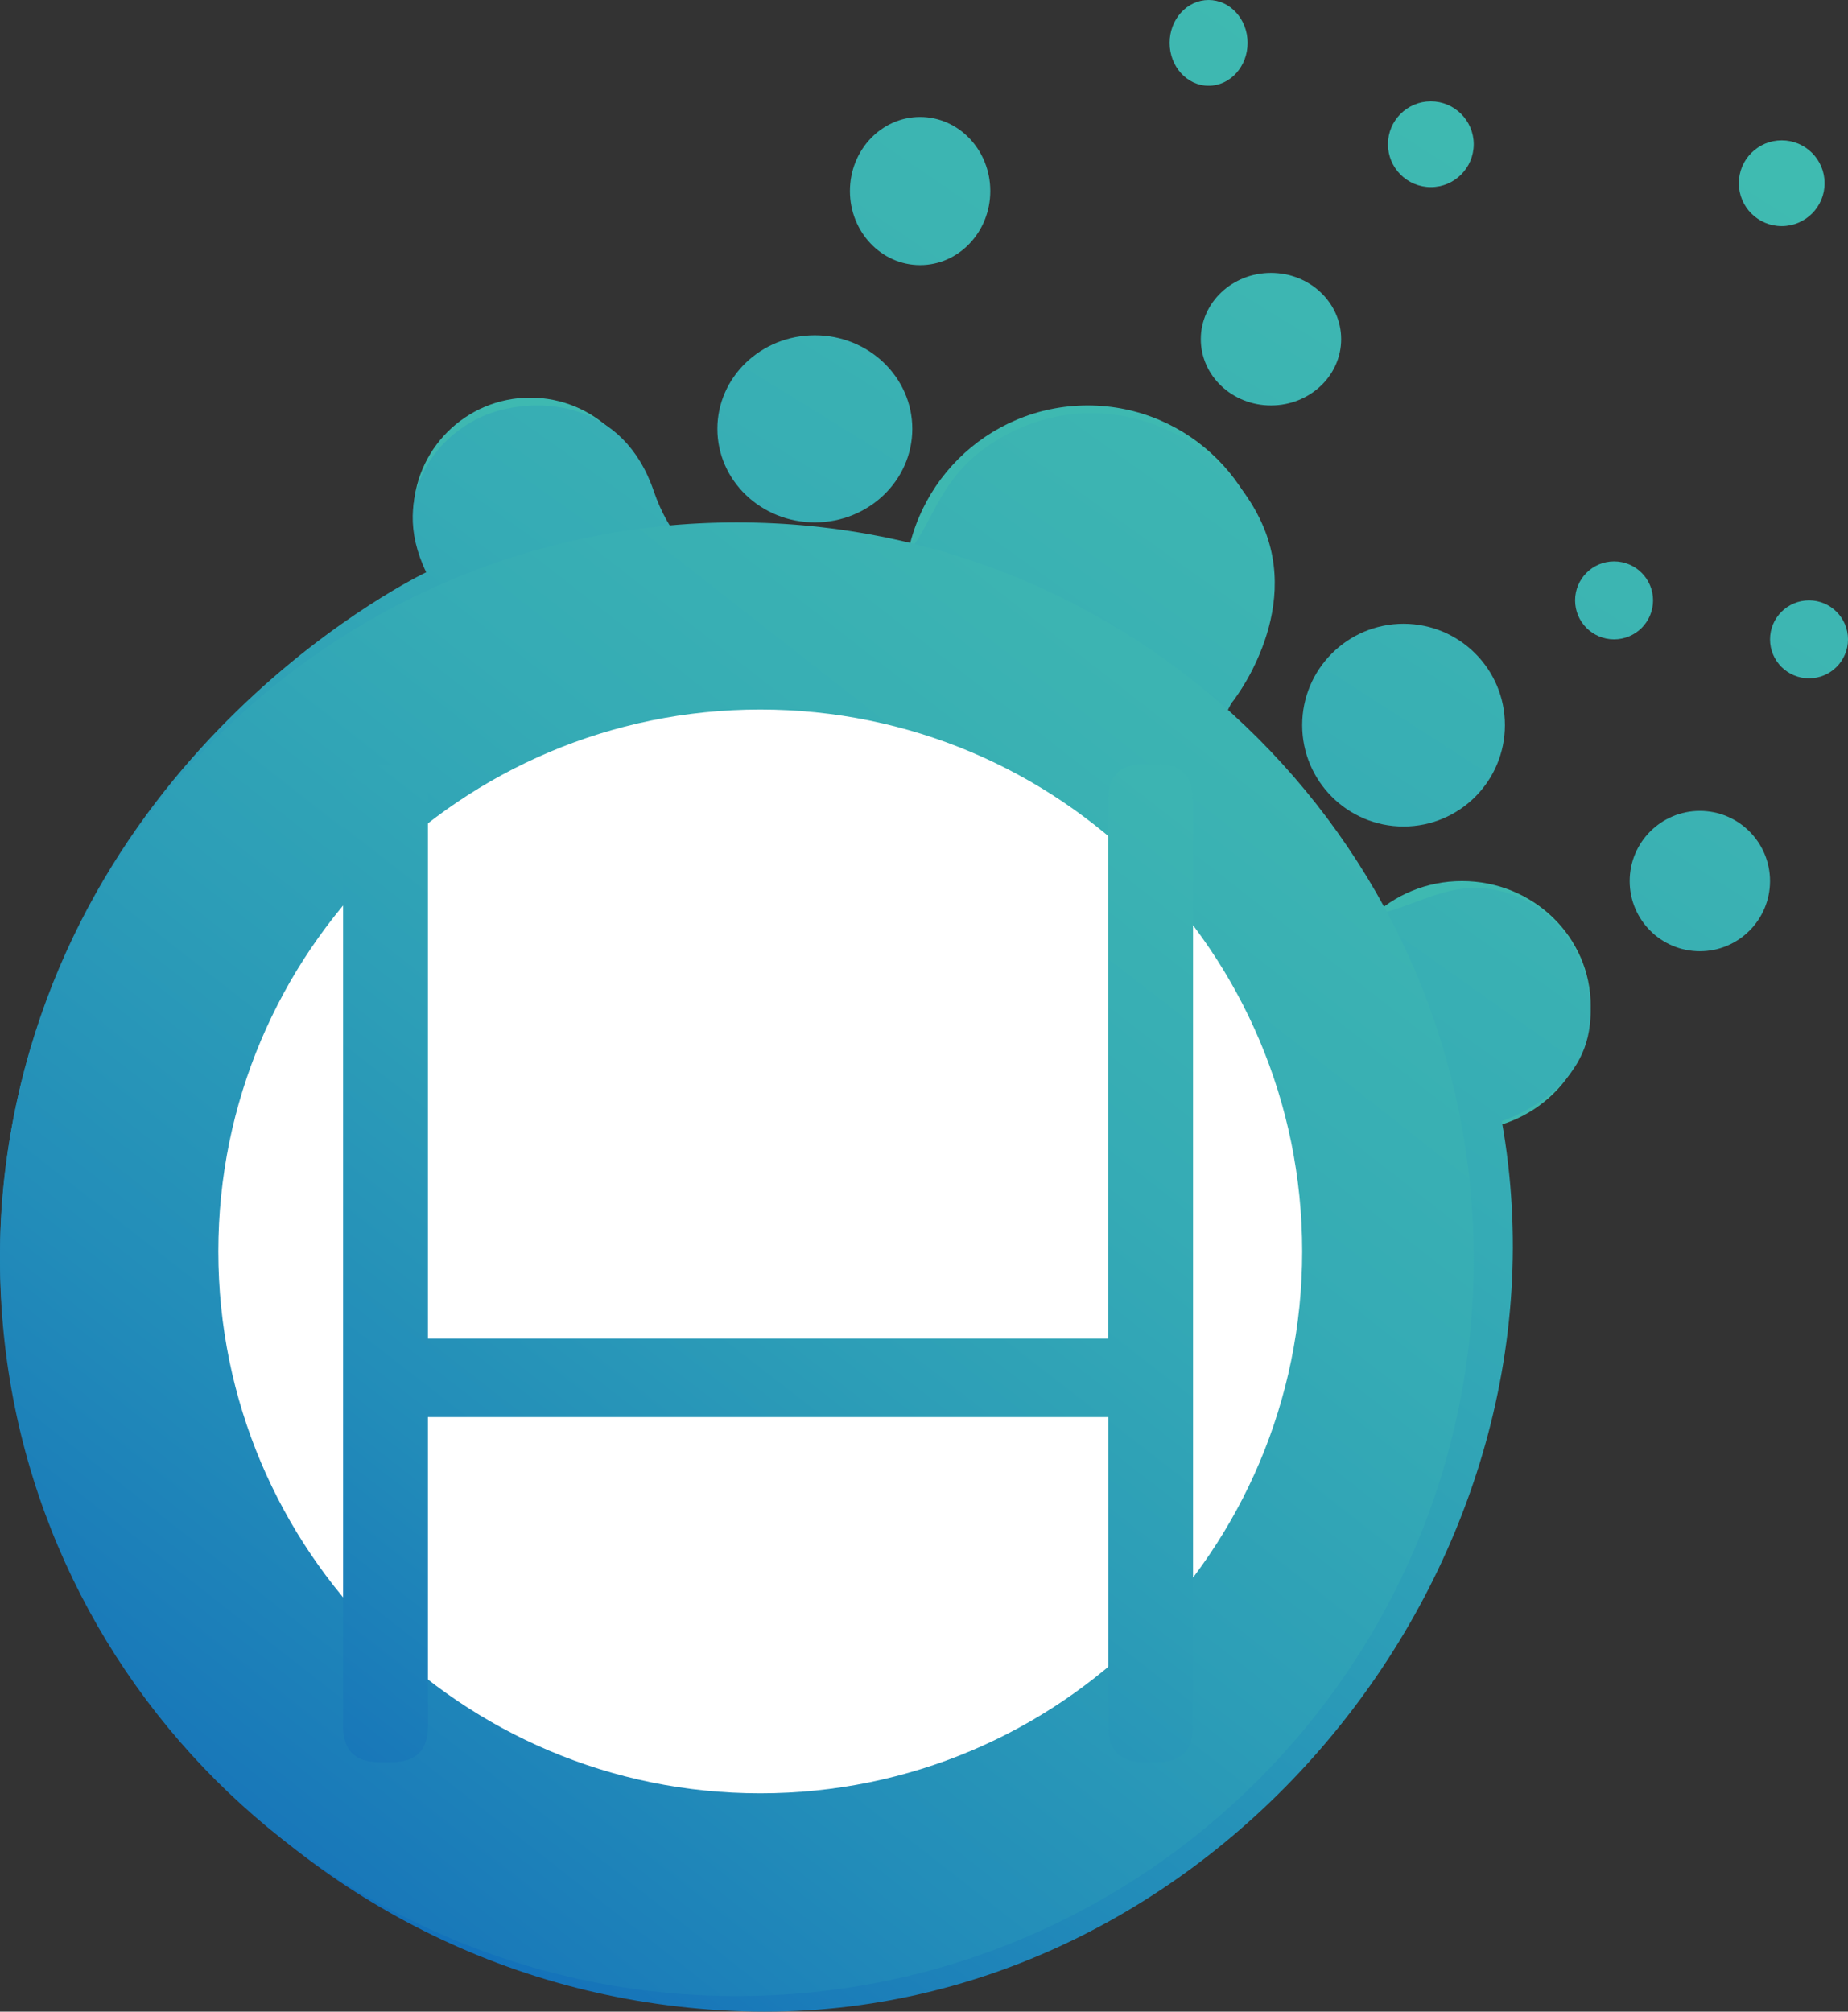 <svg width="237" height="258" viewBox="0 0 237 258" fill="none" xmlns="http://www.w3.org/2000/svg">
<rect x="0" y="0" width="237" height="258" fill="#333333" stroke="none"/>
<path d="M218 122C222.97 122 227 117.971 227 113C227 108.029 222.97 104 218 104C213.03 104 209 108.029 209 113C209 117.971 213.03 122 218 122Z" fill="url(#paint0_linear_28401_3)"/>
<path d="M179.998 106C187.179 106 193 100.18 193 93C193 85.82 187.179 80 179.998 80C172.821 80 167 85.82 167 93C167 100.18 172.821 106 179.998 106Z" fill="url(#paint1_linear_28401_3)"/>
<path d="M104.5 67C111.401 67 117 61.627 117 55C117 48.373 111.401 43 104.5 43C97.596 43 92 48.373 92 55C92 61.627 97.596 67 104.5 67Z" fill="url(#paint2_linear_28401_3)"/>
<path d="M117.999 34C122.97 34 127 29.747 127 24.5C127 19.253 122.97 15 117.999 15C113.03 15 109 19.253 109 24.5C109 29.747 113.03 34 117.999 34Z" fill="url(#paint3_linear_28401_3)"/>
<path d="M163 52C167.972 52 172 48.194 172 43.5C172 38.806 167.972 35 163 35C158.028 35 154 38.806 154 43.5C154 48.194 158.028 52 163 52Z" fill="url(#paint4_linear_28401_3)"/>
<path d="M206.998 82C209.761 82 212 79.762 212 77C212 74.239 209.761 72 206.998 72C204.236 72 202 74.239 202 77C202 79.762 204.236 82 206.998 82Z" fill="url(#paint5_linear_28401_3)"/>
<path d="M232 87C234.76 87 237 84.761 237 82C237 79.238 234.76 77 232 77C229.24 77 227 79.238 227 82C227 84.761 229.24 87 232 87Z" fill="url(#paint6_linear_28401_3)"/>
<path d="M228.498 29C231.536 29 234 26.538 234 23.5C234 20.463 231.536 18 228.498 18C225.461 18 223 20.463 223 23.5C223 26.538 225.461 29 228.498 29Z" fill="url(#paint7_linear_28401_3)"/>
<path d="M183.498 24C186.537 24 189 21.537 189 18.5C189 15.462 186.537 13 183.498 13C180.463 13 178 15.462 178 18.5C178 21.537 180.463 24 183.498 24Z" fill="url(#paint8_linear_28401_3)"/>
<path d="M155 11C157.76 11 160 8.538 160 5.5C160 2.462 157.76 0 155 0C152.24 0 150 2.462 150 5.5C150 8.538 152.24 11 155 11Z" fill="url(#paint9_linear_28401_3)"/>
<path d="M139.502 99C152.478 99 163 88.479 163 75.5C163 62.521 152.478 52 139.502 52C126.522 52 116 62.521 116 75.5C116 88.479 126.522 99 139.502 99Z" fill="url(#paint10_linear_28401_3)"/>
<path d="M68.001 81C76.284 81 83 74.284 83 66C83 57.716 76.284 51 68.001 51C59.716 51 53 57.716 53 66C53 74.284 59.716 81 68.001 81Z" fill="url(#paint11_linear_28401_3)"/>
<path d="M187.5 145C196.611 145 204 137.837 204 129C204 120.164 196.611 113 187.5 113C178.389 113 171 120.164 171 129C171 137.837 178.389 145 187.5 145Z" fill="url(#paint12_linear_28401_3)"/>
<path d="M54.66 73.395C54.66 73.395 8.049 95.444 0.808 148.981C-6.43 202.518 35.764 256.065 95.286 257.955C154.806 259.845 202.99 201.888 192.599 143.786C192.599 143.786 202.36 140.714 203.782 132.214C205.197 123.714 199.607 114.972 190.556 113.945C181.502 112.918 176.145 122.609 161.898 114.256C161.898 114.256 149.775 105.67 157.888 90.24C157.888 90.24 167.215 78.823 161.787 67.009C156.352 55.195 140.879 48.464 127.771 56.498C114.664 64.532 123.286 76.812 97.779 75.984C97.779 75.984 87.744 74.448 83.842 62.988C79.944 51.528 69.323 50.786 62.935 52.986C56.55 55.204 49.622 62.996 54.66 73.395Z" fill="url(#paint13_linear_28401_3)"/>
<path d="M94.5 256C146.689 256 189 213.689 189 161.5C189 109.309 146.689 67 94.5 67C42.308 67 0 109.309 0 161.5C0 213.689 42.308 256 94.5 256Z" fill="url(#paint14_linear_28401_3)"/>
<path d="M97.498 230C135.884 230 167 198.884 167 160.499C167 122.116 135.884 91 97.498 91C59.116 91 28 122.116 28 160.499C28 198.884 59.116 230 97.498 230Z" fill="white"/>
<path d="M146.739 226C143.668 226 142.131 224.476 142.131 221.428V181.752H54.878V221.428C54.878 224.476 53.341 226 50.267 226H48.608C45.537 226 44 224.476 44 221.428V102.57C44 99.523 45.537 98 48.608 98H50.267C53.341 98 54.878 99.523 54.878 102.57V171.687H142.122V102.57C142.122 99.523 143.659 98 146.733 98H148.388C151.463 98 153 99.523 153 102.57V221.428C153 224.476 151.463 226 148.388 226H146.739Z" fill="url(#paint15_linear_28401_3)"/>
<defs>
<linearGradient id="paint0_linear_28401_3" x1="306.967" y1="-25.385" x2="98.7" y2="298.602" gradientUnits="userSpaceOnUse">
<stop stop-color="#3EBEB1"/>
<stop offset="0.209" stop-color="#3FBBB1"/>
<stop offset="0.38" stop-color="#3CB4B2"/>
<stop offset="0.538" stop-color="#35ABB5"/>
<stop offset="0.688" stop-color="#2C9DB7"/>
<stop offset="0.833" stop-color="#228CB9"/>
<stop offset="0.971" stop-color="#1877B9"/>
<stop offset="1" stop-color="#1372BA"/>
</linearGradient>
<linearGradient id="paint1_linear_28401_3" x1="274.698" y1="-54.295" x2="69.19" y2="265.413" gradientUnits="userSpaceOnUse">
<stop stop-color="#3EBEB1"/>
<stop offset="0.209" stop-color="#3FBBB1"/>
<stop offset="0.38" stop-color="#3CB4B2"/>
<stop offset="0.538" stop-color="#35ABB5"/>
<stop offset="0.688" stop-color="#2C9DB7"/>
<stop offset="0.833" stop-color="#228CB9"/>
<stop offset="0.971" stop-color="#1877B9"/>
<stop offset="1" stop-color="#1372BA"/>
</linearGradient>
<linearGradient id="paint2_linear_28401_3" x1="200.952" y1="-89.036" x2="4.995" y2="228.482" gradientUnits="userSpaceOnUse">
<stop stop-color="#3EBEB1"/>
<stop offset="0.209" stop-color="#3FBBB1"/>
<stop offset="0.38" stop-color="#3CB4B2"/>
<stop offset="0.538" stop-color="#35ABB5"/>
<stop offset="0.688" stop-color="#2C9DB7"/>
<stop offset="0.833" stop-color="#228CB9"/>
<stop offset="0.971" stop-color="#1877B9"/>
<stop offset="1" stop-color="#1372BA"/>
</linearGradient>
<linearGradient id="paint3_linear_28401_3" x1="193.165" y1="-98.937" x2="-23.753" y2="220.71" gradientUnits="userSpaceOnUse">
<stop stop-color="#3EBEB1"/>
<stop offset="0.209" stop-color="#3FBBB1"/>
<stop offset="0.38" stop-color="#3CB4B2"/>
<stop offset="0.538" stop-color="#35ABB5"/>
<stop offset="0.688" stop-color="#2C9DB7"/>
<stop offset="0.833" stop-color="#228CB9"/>
<stop offset="0.971" stop-color="#1877B9"/>
<stop offset="1" stop-color="#1372BA"/>
</linearGradient>
<linearGradient id="paint4_linear_28401_3" x1="237.165" y1="-65.453" x2="42.677" y2="254.908" gradientUnits="userSpaceOnUse">
<stop stop-color="#3EBEB1"/>
<stop offset="0.209" stop-color="#3FBBB1"/>
<stop offset="0.38" stop-color="#3CB4B2"/>
<stop offset="0.538" stop-color="#35ABB5"/>
<stop offset="0.688" stop-color="#2C9DB7"/>
<stop offset="0.833" stop-color="#228CB9"/>
<stop offset="0.971" stop-color="#1877B9"/>
<stop offset="1" stop-color="#1372BA"/>
</linearGradient>
<linearGradient id="paint5_linear_28401_3" x1="280.506" y1="-37.342" x2="78.018" y2="277.638" gradientUnits="userSpaceOnUse">
<stop stop-color="#3EBEB1"/>
<stop offset="0.209" stop-color="#3FBBB1"/>
<stop offset="0.38" stop-color="#3CB4B2"/>
<stop offset="0.538" stop-color="#35ABB5"/>
<stop offset="0.688" stop-color="#2C9DB7"/>
<stop offset="0.833" stop-color="#228CB9"/>
<stop offset="0.971" stop-color="#1877B9"/>
<stop offset="1" stop-color="#1372BA"/>
</linearGradient>
<linearGradient id="paint6_linear_28401_3" x1="298.44" y1="-21.382" x2="101.985" y2="284.132" gradientUnits="userSpaceOnUse">
<stop stop-color="#3EBEB1"/>
<stop offset="0.209" stop-color="#3FBBB1"/>
<stop offset="0.38" stop-color="#3CB4B2"/>
<stop offset="0.538" stop-color="#35ABB5"/>
<stop offset="0.688" stop-color="#2C9DB7"/>
<stop offset="0.833" stop-color="#228CB9"/>
<stop offset="0.971" stop-color="#1877B9"/>
<stop offset="1" stop-color="#1372BA"/>
</linearGradient>
<linearGradient id="paint7_linear_28401_3" x1="271.183" y1="-42.896" x2="70.445" y2="269.352" gradientUnits="userSpaceOnUse">
<stop stop-color="#3EBEB1"/>
<stop offset="0.209" stop-color="#3FBBB1"/>
<stop offset="0.38" stop-color="#3CB4B2"/>
<stop offset="0.538" stop-color="#35ABB5"/>
<stop offset="0.688" stop-color="#2C9DB7"/>
<stop offset="0.833" stop-color="#228CB9"/>
<stop offset="0.971" stop-color="#1877B9"/>
<stop offset="1" stop-color="#1372BA"/>
</linearGradient>
<linearGradient id="paint8_linear_28401_3" x1="237.657" y1="-65.733" x2="35.056" y2="249.468" gradientUnits="userSpaceOnUse">
<stop stop-color="#3EBEB1"/>
<stop offset="0.209" stop-color="#3FBBB1"/>
<stop offset="0.38" stop-color="#3CB4B2"/>
<stop offset="0.538" stop-color="#35ABB5"/>
<stop offset="0.688" stop-color="#2C9DB7"/>
<stop offset="0.833" stop-color="#228CB9"/>
<stop offset="0.971" stop-color="#1877B9"/>
<stop offset="1" stop-color="#1372BA"/>
</linearGradient>
<linearGradient id="paint9_linear_28401_3" x1="208.664" y1="-86.34" x2="-11.983" y2="225.611" gradientUnits="userSpaceOnUse">
<stop stop-color="#3EBEB1"/>
<stop offset="0.209" stop-color="#3FBBB1"/>
<stop offset="0.38" stop-color="#3CB4B2"/>
<stop offset="0.538" stop-color="#35ABB5"/>
<stop offset="0.688" stop-color="#2C9DB7"/>
<stop offset="0.833" stop-color="#228CB9"/>
<stop offset="0.971" stop-color="#1877B9"/>
<stop offset="1" stop-color="#1372BA"/>
</linearGradient>
<linearGradient id="paint10_linear_28401_3" x1="391.666" y1="-316.761" x2="-517.624" y2="1097.67" gradientUnits="userSpaceOnUse">
<stop stop-color="#3EBEB1"/>
<stop offset="0.209" stop-color="#3FBBB1"/>
<stop offset="0.38" stop-color="#3CB4B2"/>
<stop offset="0.538" stop-color="#35ABB5"/>
<stop offset="0.688" stop-color="#2C9DB7"/>
<stop offset="0.833" stop-color="#228CB9"/>
<stop offset="0.971" stop-color="#1877B9"/>
<stop offset="1" stop-color="#1372BA"/>
</linearGradient>
<linearGradient id="paint11_linear_28401_3" x1="228.949" y1="-184.368" x2="-351.403" y2="718.42" gradientUnits="userSpaceOnUse">
<stop stop-color="#3EBEB1"/>
<stop offset="0.209" stop-color="#3FBBB1"/>
<stop offset="0.38" stop-color="#3CB4B2"/>
<stop offset="0.538" stop-color="#35ABB5"/>
<stop offset="0.688" stop-color="#2C9DB7"/>
<stop offset="0.833" stop-color="#228CB9"/>
<stop offset="0.971" stop-color="#1877B9"/>
<stop offset="1" stop-color="#1372BA"/>
</linearGradient>
<linearGradient id="paint12_linear_28401_3" x1="364.541" y1="-138.068" x2="-246.446" y2="842.002" gradientUnits="userSpaceOnUse">
<stop stop-color="#3EBEB1"/>
<stop offset="0.209" stop-color="#3FBBB1"/>
<stop offset="0.38" stop-color="#3CB4B2"/>
<stop offset="0.538" stop-color="#35ABB5"/>
<stop offset="0.688" stop-color="#2C9DB7"/>
<stop offset="0.833" stop-color="#228CB9"/>
<stop offset="0.971" stop-color="#1877B9"/>
<stop offset="1" stop-color="#1372BA"/>
</linearGradient>
<linearGradient id="paint13_linear_28401_3" x1="229.665" y1="-26.275" x2="42.575" y2="237.327" gradientUnits="userSpaceOnUse">
<stop stop-color="#3EBEB1"/>
<stop offset="0.209" stop-color="#3FBBB1"/>
<stop offset="0.38" stop-color="#3CB4B2"/>
<stop offset="0.538" stop-color="#35ABB5"/>
<stop offset="0.688" stop-color="#2C9DB7"/>
<stop offset="0.833" stop-color="#228CB9"/>
<stop offset="0.971" stop-color="#1877B9"/>
<stop offset="1" stop-color="#1372BA"/>
</linearGradient>
<linearGradient id="paint14_linear_28401_3" x1="224.298" y1="-4.355" x2="30.189" y2="243.676" gradientUnits="userSpaceOnUse">
<stop stop-color="#3EBEB1"/>
<stop offset="0.209" stop-color="#3FBBB1"/>
<stop offset="0.38" stop-color="#3CB4B2"/>
<stop offset="0.538" stop-color="#35ABB5"/>
<stop offset="0.688" stop-color="#2C9DB7"/>
<stop offset="0.833" stop-color="#228CB9"/>
<stop offset="0.971" stop-color="#1877B9"/>
<stop offset="1" stop-color="#1372BA"/>
</linearGradient>
<linearGradient id="paint15_linear_28401_3" x1="212.276" y1="17.879" x2="43.961" y2="234.827" gradientUnits="userSpaceOnUse">
<stop stop-color="#3EBEB1"/>
<stop offset="0.209" stop-color="#3FBBB1"/>
<stop offset="0.38" stop-color="#3CB4B2"/>
<stop offset="0.538" stop-color="#35ABB5"/>
<stop offset="0.688" stop-color="#2C9DB7"/>
<stop offset="0.833" stop-color="#228CB9"/>
<stop offset="0.971" stop-color="#1877B9"/>
<stop offset="1" stop-color="#1372BA"/>
</linearGradient>
</defs>
</svg>
